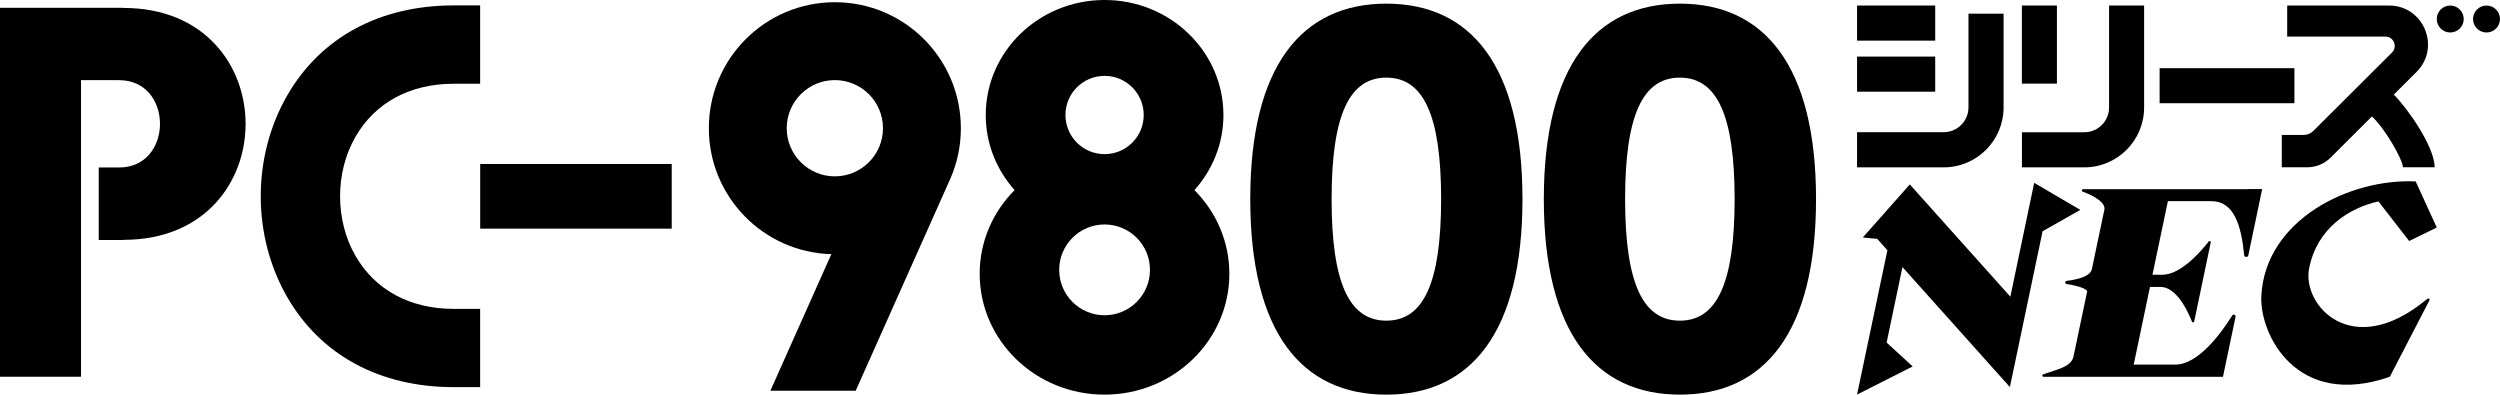 <?xml version="1.0" encoding="utf-8"?>
<!-- Generator: Adobe Illustrator 26.3.1, SVG Export Plug-In . SVG Version: 6.00 Build 0)  -->
<svg version="1.1" id="Layer_1" xmlns="http://www.w3.org/2000/svg" xmlns:xlink="http://www.w3.org/1999/xlink" x="0px" y="0px"
	 viewBox="0 0 3839 605.9" style="enable-background:new 0 0 3839 605.9;" xml:space="preserve">
<style type="text/css">
	.st0{display:none;}
	.st1{display:inline;}
	.st2{fill:#FFFFFF;}
	.st3{fill:#C30207;}
</style>
<g>
	<g>
		<polygon points="3136.6,355.1 3194.5,322.3 3123.7,280.8 3087.1,455.6 2932.7,283.2 2860.5,364.7 2882.7,366.8 2898.3,384.3 
			2851.7,605.9 2937.1,562.7 2897.1,526 2921.4,410.1 3086.4,594.4 		"/>
		<path d="M3451.6,290.5h-211.5h-2h-39.3c-2.2,0-2.7,3.1-0.7,3.8c20,7.1,35.4,17.9,33.4,27.5l-19.2,91.4
			c-2.4,11.2-21.4,16-38.8,18.1c-2.8,0.3-2.9,4.4-0.1,4.8c22.5,3.6,30.6,8.2,31.7,11.2l-21.1,100.4c-3.4,16-26.5,19.9-46.5,27.1
			c-2.1,0.7-1.5,3.8,0.7,3.8h39.3h23.6h71.5h96.5h43.5h1l19.3-92.1c0.6-3.1-3.5-4.7-5.1-2.1c-15.9,25.6-51.6,75.5-87.4,75.5h-63.9
			l25-119.3h16.1h0.1c25,0,42.5,38.6,48.3,53.4c0.6,1.6,3,1.4,3.4-0.3l25.4-121.4c0.4-1.8-2-3-3.1-1.5c-11.7,15-42.7,51.1-71.2,51.1
			h-15.2l23.7-113h66.8c34.6,0,45.9,37,50.3,82.7c0.3,3.8,5.7,4,6.4,0.4l21.3-101.7H3451.6z"/>
		<path d="M3669.8,578.6l60.5-116.8c1.8-3.3-1-4.5-3.9-2.1c-115,95.2-191.9,8.7-180.5-47.8c12.4-61.8,61.3-92.5,106.4-102.6
			l47.2,60.8l42.4-20.7l-32.4-70.8c-101.5-4.8-230.8,58.9-237,175.6C3469.4,512.2,3525.7,628.7,3669.8,578.6z"/>
	</g>
	<g>
		<rect x="737.4" y="251.8" width="294.1" height="99.3"/>
		<path d="M189.7,12.2v-0.2h-6.8h-58.5H7.8H0v566.5h124.4V123.1h58.5c83.7,0,83.7,134.1,0,134.1h-31.3v111.3h31.3h6.8v-0.2
			C439.6,368.4,439.6,12.2,189.7,12.2z"/>
		<path d="M1282,3.4c-106.9,0-193.5,86.7-193.5,193.5c0,105.1,83.7,190.5,188.1,193.4L1183,600h131l145.7-326.4
			c10.2-23.5,15.8-49.4,15.8-76.6C1475.5,90,1388.9,3.4,1282,3.4z M1282,270.8c-40.8,0-73.9-33.1-73.9-73.9s33.1-73.9,73.9-73.9
			c40.8,0,73.9,33.1,73.9,73.9S1322.8,270.8,1282,270.8z"/>
		<path d="M696.8,8.3c-113.5,0-204.2,49-255.6,138c-54.4,94.2-54.4,216,0,310.2c51.4,89,142.2,138,255.6,138h35.8h4.7v-4.7V479v-4.7
			h-4.7h-35.8c-67,0-120.6-28.8-150.8-81.2c-31.7-54.8-31.7-128.5,0-183.3c30.2-52.3,83.8-81.2,150.8-81.2h35.8h4.7v-4.7V13V8.3
			h-4.7H696.8z"/>
		<path d="M1878.7,176.7C1878.7,79.1,1797,0,1696.2,0c-100.8,0-182.5,79.1-182.5,176.7c0,44.1,16.8,84.3,44.3,115.2
			c-33.1,33.3-53.6,78.6-53.6,128.5c0,102.5,85.8,185.6,191.7,185.6c105.9,0,191.7-83.1,191.7-185.6c0-49.9-20.5-95.1-53.6-128.5
			C1861.9,260.9,1878.7,220.7,1878.7,176.7z M1696.2,116.5c33.2,0,60.1,26.9,60.1,60.1s-26.9,60.1-60.1,60.1
			c-33.2,0-60.1-26.9-60.1-60.1S1663,116.5,1696.2,116.5z M1696.2,484.1c-38.5,0-69.7-31.2-69.7-69.7s31.2-69.7,69.7-69.7
			c38.5,0,69.7,31.2,69.7,69.7S1734.7,484.1,1696.2,484.1z"/>
		<path d="M2128.9,5.6c-129.7,0-209,95.3-209,300.2c0,204.9,79.3,300.2,209,300.2s209-95.3,209-300.2S2258.6,5.6,2128.9,5.6z
			 M2213,306.1L2213,306.1c-0.1,128.8-27.2,186.3-84.1,186.3c-56.9,0-84-57.4-84.1-186.3l0,0c0-0.1,0-0.2,0-0.3c0-0.1,0-0.2,0-0.3
			l0,0c0.1-128.9,27.2-186.3,84.1-186.3c56.9,0,84,57.4,84.1,186.3l0,0c0,0.1,0,0.2,0,0.3C2213,305.9,2213,306,2213,306.1z"/>
		<path d="M2579.7,5.6c-129.7,0-209,95.3-209,300.2c0,204.9,79.3,300.2,209,300.2s209-95.3,209-300.2S2709.4,5.6,2579.7,5.6z
			 M2663.7,306.1L2663.7,306.1c-0.1,128.8-27.2,186.3-84.1,186.3c-56.9,0-84-57.4-84.1-186.3l0,0c0-0.1,0-0.2,0-0.3
			c0-0.1,0-0.2,0-0.3l0,0c0.1-128.9,27.2-186.3,84.1-186.3c56.9,0,84,57.4,84.1,186.3l0,0c0,0.1,0,0.2,0,0.3
			C2663.7,305.9,2663.7,306,2663.7,306.1z"/>
	</g>
	<g>
		<g>
			<rect x="2851.7" y="8.5" width="120" height="53.9"/>
			<rect x="2851.7" y="86.9" width="120" height="53.9"/>
			<path d="M3022.8,164.9c0,21-17.1,38.1-38.1,38.1v0h-133V257h133c50.8,0,92-41.2,92-92v-144h-53.9V164.9z"/>
			<path d="M3762.6,8.5c-11.4,0-20.7,9.3-20.7,20.7c0,11.4,9.3,20.7,20.7,20.7c11.4,0,20.7-9.3,20.7-20.7
				C3783.2,17.8,3774,8.5,3762.6,8.5z"/>
			<path d="M3818.3,8.5c-11.4,0-20.7,9.3-20.7,20.7c0,11.4,9.3,20.7,20.7,20.7c11.4,0,20.7-9.3,20.7-20.7
				C3839,17.8,3829.7,8.5,3818.3,8.5z"/>
			<path d="M3710.8,110.5c37.7-37.6,11.1-102-42.1-102h-156.5v47.7H3663c12.8,0,19.2,15.5,10.1,24.5l-120.8,120.4
				c-3.9,3.9-9.3,6.1-14.8,6.1h-33.6v42.1v7.6h39.1c13.4,0,26.2-5.3,35.7-14.7l35.1-35l28.5-28.4c20.2,18.5,47.6,66.7,47.6,78.1
				h48.7c0-31.9-42.4-91.6-62.7-111.6L3710.8,110.5z"/>
		</g>
		<g>
			<rect x="3104.8" y="8.5" width="53.8" height="119.9"/>
			<rect x="3316.3" y="104.7" width="207" height="53.8"/>
			<path d="M3238.7,165c0,21-17,38.1-38.1,38.1l-95.7,0V257h95.7c50.8,0,91.9-41.2,91.9-91.9V8.5h-53.8V165z"/>
		</g>
	</g>
</g>
</svg>
